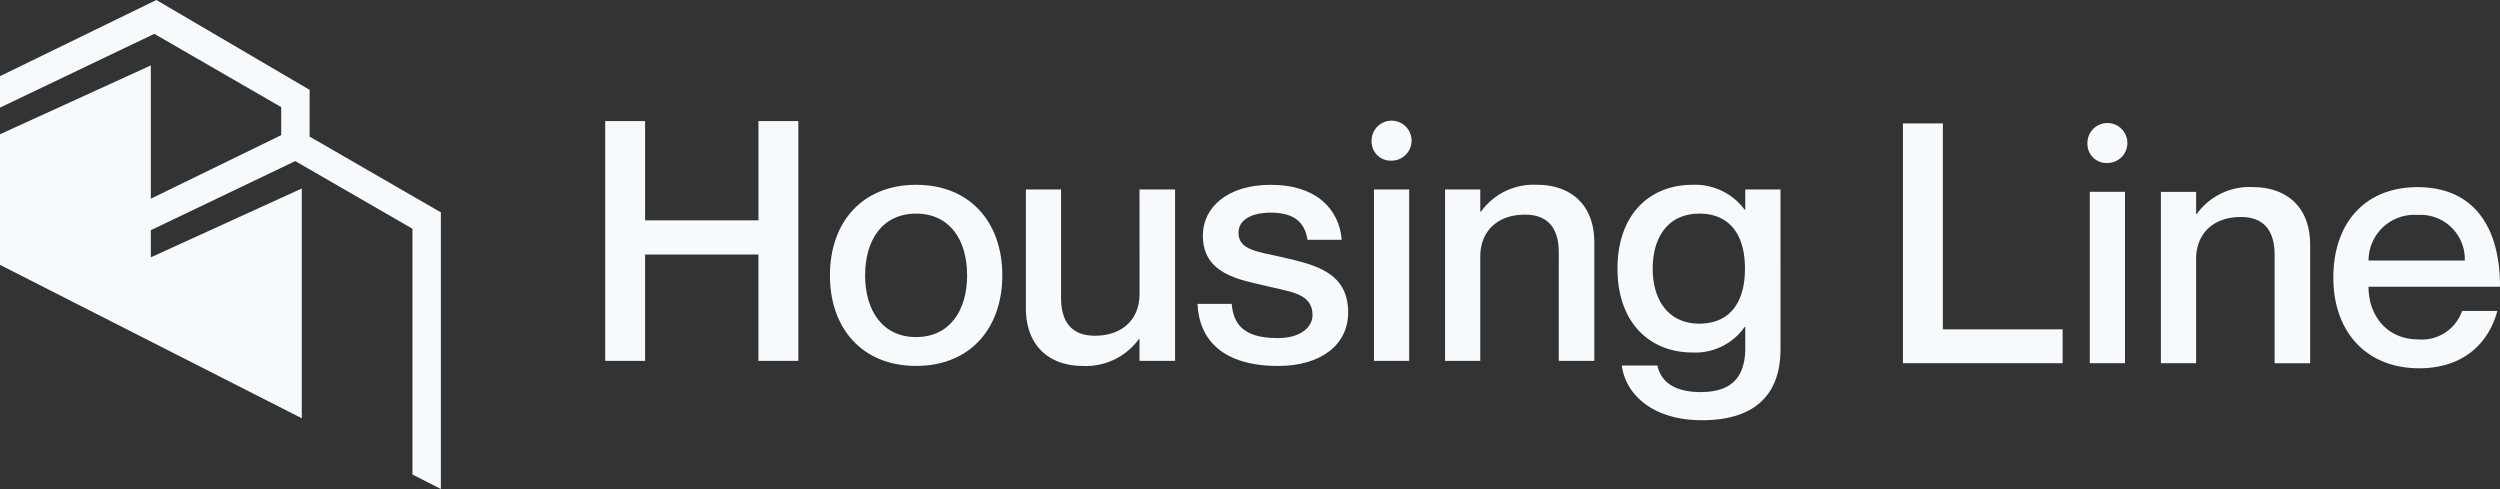 <svg xmlns="http://www.w3.org/2000/svg" width="232.788" height="45.533" viewBox="0 0 232.788 45.533">
  <rect x="0" y="0" width="232.788" height="45.533" fill="#333333" stroke="none"/>
  <g id="Group_1627" data-name="Group 1627" transform="translate(-11711.826 -638.637)">
    <path id="Path_68" data-name="Path 68" d="M113.316,13.614h3.716v9.245h10.556V13.614H131.3V35.945h-3.717v-9.9H117.032v9.9h-3.716Z" transform="translate(11654.863 636.296)" fill="#f6fafc"/>
    <path id="Path_69" data-name="Path 69" d="M149.85,38.563c-5,0-8.025-3.467-8.025-8.433s3.028-8.432,8.025-8.432,8.027,3.466,8.027,8.432-3.029,8.433-8.027,8.433m0-2.686c3.123,0,4.749-2.467,4.749-5.747,0-3.31-1.625-5.747-4.749-5.747S145.1,26.82,145.1,30.13c0,3.28,1.624,5.747,4.747,5.747" transform="translate(11647.28 634.146)" fill="#f6fafc"/>
    <path id="Path_70" data-name="Path 70" d="M177.259,22.294h3.312V38.253h-3.312v-2.03H177.2a6.1,6.1,0,0,1-5.247,2.5c-2.966,0-5.277-1.748-5.277-5.4V22.294h3.278V32.381c0,2.186.938,3.529,3.155,3.529,2.529,0,4.153-1.5,4.153-3.9Z" transform="translate(11640.673 633.987)" fill="#f6fafc"/>
    <path id="Path_71" data-name="Path 71" d="M202.478,33.6c0,3.06-2.624,4.966-6.5,4.966-5.152,0-7.37-2.406-7.527-5.778h3.186c.156,1.717.906,3.184,4.279,3.184,2.28,0,3.247-1.125,3.247-2.124,0-2-1.9-2.154-4.247-2.716-2.53-.594-5.965-1.093-5.965-4.716,0-2.624,2.311-4.716,6.308-4.716,4.342,0,6.4,2.342,6.622,5.122H198.7c-.219-1.249-.843-2.53-3.4-2.53-1.968,0-3.029.749-3.029,1.873,0,1.625,1.78,1.75,4.092,2.281,2.935.687,6.121,1.343,6.121,5.153" transform="translate(11634.879 634.146)" fill="#f6fafc"/>
    <path id="Path_72" data-name="Path 72" d="M210.539,15.63a1.861,1.861,0,1,1,1.841,1.749,1.763,1.763,0,0,1-1.841-1.749m.218,4.435h3.278V36.024h-3.278Z" transform="translate(11629.007 636.216)" fill="#f6fafc"/>
    <path id="Path_73" data-name="Path 73" d="M233.754,27.069V38.095h-3.311V28.006c0-2.154-.906-3.528-3.155-3.528-2.53,0-4.153,1.529-4.153,3.9v9.714h-3.28V22.135h3.28V24.2h.062a6.028,6.028,0,0,1,5.247-2.5c2.967,0,5.309,1.717,5.309,5.371" transform="translate(11626.528 634.146)" fill="#f6fafc"/>
    <path id="Path_74" data-name="Path 74" d="M253.624,22.135h3.28V37c0,4.591-2.78,6.621-7.308,6.621-4.592,0-7.121-2.4-7.465-5.091h3.311c.312,1.406,1.437,2.468,4.029,2.468,2.748,0,4.153-1.249,4.153-4.123V34.94h-.062a5.607,5.607,0,0,1-4.841,2.374c-4,0-6.995-2.78-6.995-7.808,0-5.058,3-7.807,6.995-7.807a5.731,5.731,0,0,1,4.841,2.312h.062Zm-.03,7.37c0-3.372-1.593-5.122-4.248-5.122-2.873,0-4.341,2.155-4.341,5.122,0,2.936,1.468,5.122,4.341,5.122,2.655,0,4.248-1.749,4.248-5.122" transform="translate(11620.713 634.146)" fill="#f6fafc"/>
    <path id="Path_75" data-name="Path 75" d="M113.316,54.424h3.716V73.6h11.15v3.155H113.316Z" transform="translate(11775.704 595.704)" fill="#f6fafc"/>
    <path id="Path_76" data-name="Path 76" d="M136.717,56.44a1.861,1.861,0,1,1,1.843,1.749,1.764,1.764,0,0,1-1.843-1.749m.219,4.434h3.278V76.834h-3.278Z" transform="translate(11769.482 595.625)" fill="#f6fafc"/>
    <path id="Path_77" data-name="Path 77" d="M159.933,67.88V78.906h-3.311V68.817c0-2.154-.906-3.528-3.155-3.528-2.53,0-4.153,1.529-4.153,3.9v9.714h-3.28V62.946h3.28v2.061h.062a6.028,6.028,0,0,1,5.247-2.5c2.967,0,5.309,1.717,5.309,5.371" transform="translate(11767.004 593.554)" fill="#f6fafc"/>
    <path id="Path_78" data-name="Path 78" d="M179.9,74.033h3.28c-.813,3.029-3.186,5.341-7.277,5.341-4.966,0-7.995-3.435-7.995-8.433,0-5.185,3.029-8.432,7.838-8.432,5.154,0,7.683,3.591,7.683,9.276H171.183c0,2.686,1.718,4.9,4.622,4.9a3.949,3.949,0,0,0,4.092-2.655m-8.714-4.685h8.963a4.125,4.125,0,0,0-4.4-4.248,4.257,4.257,0,0,0-4.56,4.248" transform="translate(11761.188 593.554)" fill="#f6fafc"/>
    <path id="Path_79" data-name="Path 79" d="M38.407,21.3V44.184l2.644,1.348V19.776L28.829,12.717V8.368L14.559,0,0,7.092v2.928L14.368,3.151,26.184,9.973v2.612L14.046,18.5V6.092L0,12.5V24.664L28.1,38.947V17.552L14.046,23.96V21.434L27.493,15Z" transform="translate(11711.826 638.637)" fill="#f6fafc"/>
  </g>
</svg>
